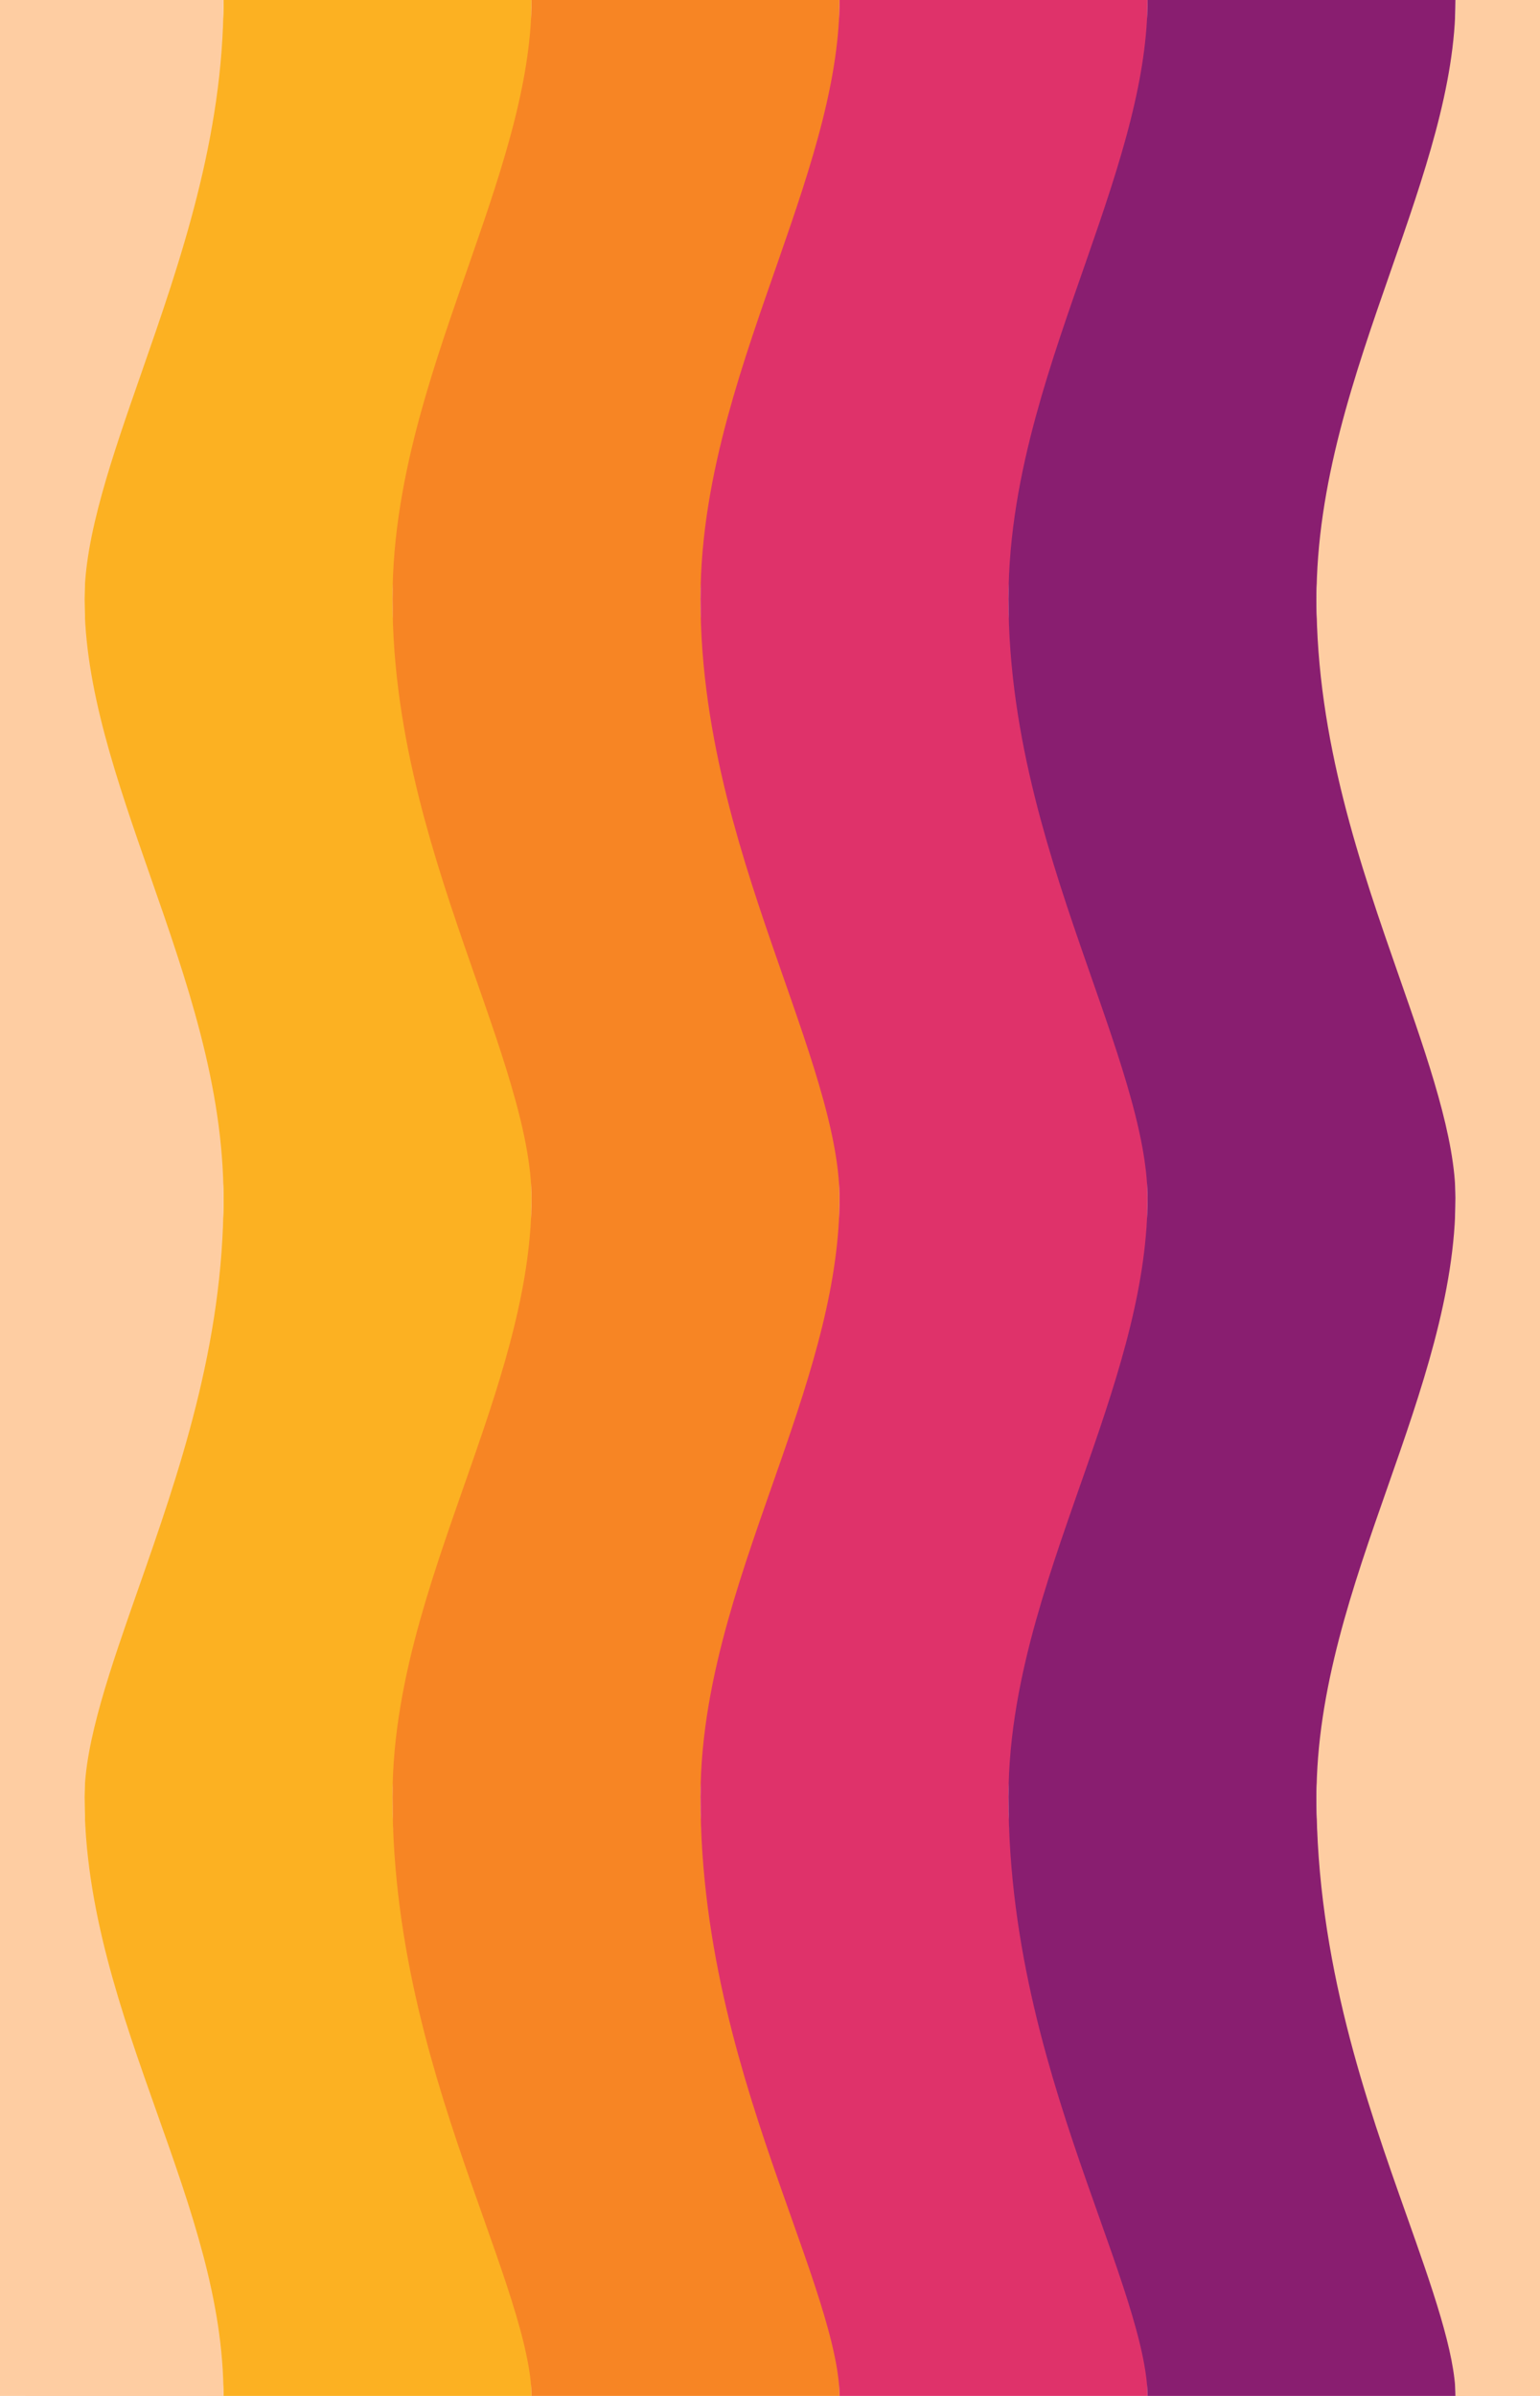 <?xml version="1.0" encoding="utf-8"?>
<!-- Generator: Adobe Illustrator 25.3.0, SVG Export Plug-In . SVG Version: 6.00 Build 0)  -->
<svg version="1.1" id="bg" xmlns="http://www.w3.org/2000/svg" xmlns:xlink="http://www.w3.org/1999/xlink" x="0px" y="0px"
	 viewBox="0 0 288 448" style="enable-background:new 0 0 288 448;" xml:space="preserve">
<style type="text/css">
	.st0{fill:#891E70;}
	.st1{fill:none;stroke:#FCB122;stroke-width:57.6;stroke-miterlimit:10;}
	.st2{fill:none;stroke:#F78524;stroke-width:57.6;stroke-miterlimit:10;}
	.st3{fill:none;stroke:#DF326A;stroke-width:57.6;stroke-miterlimit:10;}
	.st4{fill:none;stroke:#891E70;stroke-width:57.6;stroke-miterlimit:10;}
	.st5{fill:#FECDA2;}
</style>
<g id="yellow">
	<path class="st0" d="M70.6,0c0,40.14-26,77.41-26,112.01c0,40.97,26,78.19,26,112c0,42.48-26,79.58-26,112c0,46.21,26,82.89,26,112
		"/>
	<path class="st1" d="M70.6,0c0,40.14-26,77.41-26,112.01c0,40.97,26,78.19,26,112c0,42.48-26,79.58-26,112c0,46.21,26,82.89,26,112
		"/>
</g>
<g id="orange">
	<path class="st0" d="M128.2,0c0,40.14-26,77.41-26,112.01c0,40.97,26,78.19,26,112c0,42.48-26,79.58-26,112
		c0,46.21,26,82.89,26,112"/>
	<path class="st2" d="M128.2,0c0,40.14-26,77.41-26,112.01c0,40.97,26,78.19,26,112c0,42.48-26,79.58-26,112
		c0,46.21,26,82.89,26,112"/>
</g>
<g id="pink">
	<path class="st0" d="M185.8,0c0,40.14-26,77.41-26,112.01c0,40.97,26,78.19,26,112c0,42.48-26,79.58-26,112
		c0,46.21,26,82.89,26,112"/>
	<path class="st3" d="M185.8,0c0,40.14-26,77.41-26,112.01c0,40.97,26,78.19,26,112c0,42.48-26,79.58-26,112
		c0,46.21,26,82.89,26,112"/>
</g>
<g id="aubergine">
	<path class="st0" d="M243.4,0c0,40.14-26,77.41-26,112.01c0,40.97,26,78.19,26,112c0,42.48-26,79.58-26,112
		c0,46.21,26,82.89,26,112"/>
	<path class="st4" d="M243.4,0c0,40.14-26,77.41-26,112.01c0,40.97,26,78.19,26,112c0,42.48-26,79.58-26,112
		c0,46.21,26,82.89,26,112"/>
</g>
<g id="skin2">
	<g>
		<path class="st5" d="M288,448l-15.8,0.01c0-7.93-4.43-20.42-9.11-33.64c-7.52-21.23-16.89-47.64-16.89-78.36
			c0-20.01,6.76-39.32,13.31-57.99c6.24-17.81,12.69-36.23,12.69-54.01c0-11.21-5.08-25.75-10.46-41.15
			c-7.29-20.86-15.54-44.5-15.54-70.85c0-21.53,7.06-41.76,13.88-61.33C266.31,32.81,272.2,15.94,272.2,0L288,0"/>
	</g>
</g>
<g id="skin1">
	<g>
		<path class="st5" d="M0,0l41.8,0c0,25.7-8.15,49.05-15.33,69.65c-5.49,15.73-10.67,30.58-10.67,42.36
			c0,16.58,5.99,33.72,12.32,51.86c6.72,19.25,13.68,39.16,13.68,60.14c0,27.57-8.46,51.73-15.93,73.05
			c-5.18,14.78-10.07,28.73-10.07,38.95c0,20.81,6.9,40.28,13.58,59.12c6.39,18.02,12.42,35.05,12.42,52.88L0,448"/>
	</g>
</g>
</svg>
